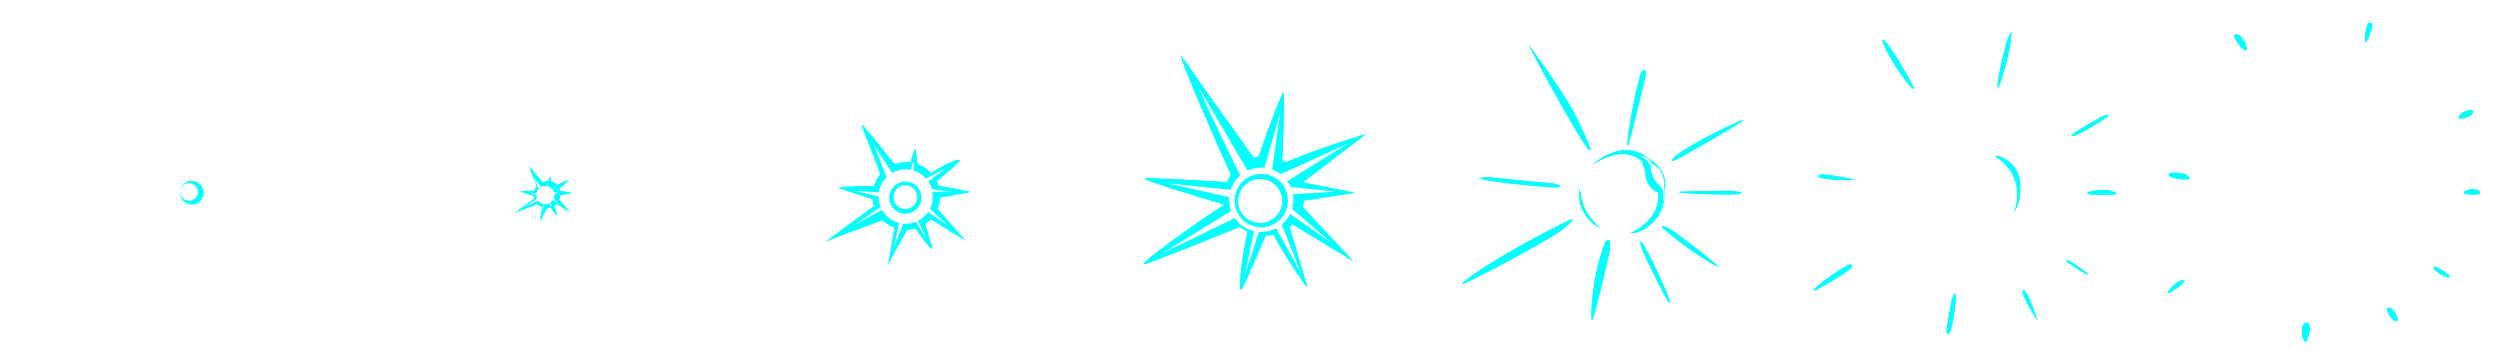 <?xml version="1.0" encoding="UTF-8" standalone="no"?>
<!-- Created with Inkscape (http://www.inkscape.org/) -->

<svg
   xmlns:dc="http://purl.org/dc/elements/1.1/"
   xmlns:cc="http://creativecommons.org/ns#"
   xmlns:rdf="http://www.w3.org/1999/02/22-rdf-syntax-ns#"
   xmlns:svg="http://www.w3.org/2000/svg"
   xmlns="http://www.w3.org/2000/svg"
   xmlns:sodipodi="http://sodipodi.sourceforge.net/DTD/sodipodi-0.dtd"
   xmlns:inkscape="http://www.inkscape.org/namespaces/inkscape"
   width="3520.566"
   height="512"
   viewBox="0 0 931.483 135.467"
   version="1.1"
   id="svg23489"
   inkscape:version="0.48.5 r10040"
   sodipodi:docname="energy_pop_2.svg">
  <defs
     id="defs23483">
    <filter
       inkscape:collect="always"
       id="filter4615"
       color-interpolation-filters="sRGB">
      <feGaussianBlur
         inkscape:collect="always"
         stdDeviation="10.809"
         id="feGaussianBlur4617" />
    </filter>
    <filter
       inkscape:collect="always"
       id="filter4619"
       color-interpolation-filters="sRGB">
      <feGaussianBlur
         inkscape:collect="always"
         stdDeviation="10.357"
         id="feGaussianBlur4621" />
    </filter>
    <filter
       inkscape:collect="always"
       id="filter4623"
       color-interpolation-filters="sRGB">
      <feGaussianBlur
         inkscape:collect="always"
         stdDeviation="35.945"
         id="feGaussianBlur4625" />
    </filter>
    <filter
       inkscape:collect="always"
       id="filter4627"
       color-interpolation-filters="sRGB">
      <feGaussianBlur
         inkscape:collect="always"
         stdDeviation="8.034"
         id="feGaussianBlur4629" />
    </filter>
    <filter
       inkscape:collect="always"
       id="filter4631"
       color-interpolation-filters="sRGB">
      <feGaussianBlur
         inkscape:collect="always"
         stdDeviation="5.023"
         id="feGaussianBlur4633" />
    </filter>
    <filter
       inkscape:collect="always"
       id="filter4635"
       color-interpolation-filters="sRGB">
      <feGaussianBlur
         inkscape:collect="always"
         stdDeviation="1.913"
         id="feGaussianBlur4637" />
    </filter>
    <filter
       inkscape:collect="always"
       id="filter4639"
       color-interpolation-filters="sRGB">
      <feGaussianBlur
         inkscape:collect="always"
         stdDeviation="3.017"
         id="feGaussianBlur4641" />
    </filter>
  </defs>
  <sodipodi:namedview
     id="base"
     pagecolor="#525252"
     bordercolor="#666666"
     borderopacity="1.0"
     inkscape:pageopacity="0"
     inkscape:pageshadow="2"
     inkscape:zoom="0.24030372"
     inkscape:cx="1214.1748"
     inkscape:cy="126.01319"
     inkscape:document-units="px"
     inkscape:current-layer="layer1"
     showgrid="false"
     inkscape:pagecheckerboard="false"
     showborder="true"
     units="px"
     inkscape:window-width="1920"
     inkscape:window-height="1017"
     inkscape:window-x="-8"
     inkscape:window-y="-8"
     inkscape:window-maximized="1"
     fit-margin-top="0"
     fit-margin-left="0"
     fit-margin-right="0"
     fit-margin-bottom="0"
     showguides="true"
     inkscape:guide-bbox="true"
     inkscape:snap-global="true"
     inkscape:snap-bbox="false">
    <inkscape:grid
       type="xygrid"
       id="grid24034"
       spacingx="2.646"
       spacingy="2.646"
       empspacing="10"
       visible="true"
       enabled="true"
       snapvisiblegridlinesonly="true"
       originx="4887.079px"
       originy="-2103.002px" />
  </sodipodi:namedview>
  <g
     inkscape:label="Layer 1"
     inkscape:groupmode="layer"
     id="layer1"
     transform="translate(1293.04,394.886)">
    <g
       id="g4561"
       transform="translate(-213.58,0)" />
    <g
       transform="matrix(1.198,0,0,1.198,325.148,40.05)"
       id="g4207" />
    <g
       transform="translate(-727.475,0)"
       id="g3988" />
    <g
       id="g4762"
       transform="translate(-81.17,0)"
       inkscape:export-filename="C:\Users\rober\Desktop\assets\ASSETS_2019\electrical_effects\energy_pop_2\animations\energy_pop_two_06.png"
       inkscape:export-xdpi="90"
       inkscape:export-ydpi="90">
      <g
         inkscape:export-ydpi="90"
         inkscape:export-xdpi="90"
         inkscape:export-filename="C:\Users\rober\Desktop\assets\ASSETS_2019\electrical_effects\energy_pop_2\6.png"
         transform="matrix(0.272,0,0,0.272,151.004,-56.935)"
         id="g4584">
        <g
           id="g4506"
           transform="translate(545.013,0)">
          <rect
             style="opacity:0;color:#000000;fill:#333333;fill-opacity:1;fill-rule:nonzero;stroke:none;stroke-width:10;marker:none;visibility:visible;display:inline;overflow:visible;enable-background:accumulate"
             id="rect4398"
             width="488.861"
             height="497.669"
             x="-3107.549"
             y="-1241.545" />
          <path
             inkscape:connector-curvature="0"
             id="path4341"
             d="m -2800.704,-1198.23 c -0.061,0.016 -0.129,0.07 -0.207,0.174 -1.652,2.202 -5.507,12.113 -5.507,12.113 -4.955,14.864 -14.31,59.456 -12.659,63.31 1.651,3.854 13.21,-37.433 15.412,-48.444 2.099,-10.494 4.198,-27.489 2.96,-27.153 z m -176.791,10.062 c -0.091,0.01 -0.132,0.025 -0.132,0.025 8.808,26.975 41.839,70.469 43.491,67.717 1.651,-2.753 -24.22,-45.697 -32.478,-57.258 -7.226,-10.116 -10.241,-10.537 -10.881,-10.484 z m 308.678,103.006 c -1.512,0.049 -4.298,0.924 -8.781,3.266 -17.066,9.359 -46.791,25.88 -39.084,25.88 7.707,0 45.69,-24.78 45.69,-24.78 3.321,-1.533 5.061,-4.458 2.175,-4.366 z m -151.706,56.017 c -1.642,0.055 -1.637,1.149 -1.637,1.149 29.974,19.075 29.972,44.373 29.972,55.273 0,10.9 -4.672,20.249 -4.672,20.249 0,0 9.734,-7.787 8.566,-37.372 -1.168,-29.585 -26.08,-37.759 -29.972,-38.927 -0.973,-0.292 -1.71,-0.39 -2.257,-0.372 z m -239.059,25.4 c -0.244,0 -0.448,0.01 -0.62,0.025 -5.505,0.551 -4.407,3.853 -4.407,3.853 14.864,4.955 44.593,4.404 48.998,3.853 4.266,-0.533 -36.419,-7.779 -43.971,-7.731 z m 386.854,21.58 c -15.971,0.035 -26.8,3.404 -22.919,5.168 4.282,1.946 25.307,1.556 36.207,0.777 10.9,-0.779 -8.177,-5.837 -8.177,-5.837 -1.752,-0.073 -3.458,-0.111 -5.11,-0.107 z m -50.899,96.366 c -1.593,-0.045 -1.802,1.058 -1.802,1.058 12.846,9.537 28.422,18.682 30.758,18.488 2.336,-0.195 -16.546,-12.647 -23.358,-17.124 -2.768,-1.819 -4.508,-2.392 -5.598,-2.423 z m -298.624,5.73 c -21.021,9.343 -55.277,38.145 -48.27,35.81 7.007,-2.336 42.04,-23.355 49.047,-29.584 7.007,-6.228 -0.777,-6.226 -0.777,-6.226 z m 238.547,34.999 c -1.408,0.095 -1.083,3.927 -1.083,3.927 7.785,21.021 20.241,37.372 20.241,37.372 0,0 -8.563,-26.474 -14.792,-36.595 -2.238,-3.637 -3.576,-4.758 -4.366,-4.705 z m -93.853,4.771 c -0.028,-0.001 -0.054,0.004 -0.083,0.008 -1.619,0.238 -4.473,9.269 -4.473,9.269 -3.893,24.135 -10.121,46.709 -4.672,45.93 5.45,-0.779 10.899,-45.156 10.12,-52.941 -0.16,-1.597 -0.48,-2.246 -0.893,-2.265 z"
             style="color:#000000;fill:#00ffff;fill-opacity:1;fill-rule:nonzero;stroke:none;stroke-width:10;marker:none;visibility:visible;display:inline;overflow:visible;enable-background:accumulate" />
          <path
             style="color:#000000;fill:#00ffff;fill-opacity:1;fill-rule:nonzero;stroke:none;stroke-width:10;marker:none;visibility:visible;display:inline;overflow:visible;filter:url(#filter4619);enable-background:accumulate"
             d="m -2800.704,-1198.23 c -0.061,0.016 -0.129,0.07 -0.207,0.174 -1.652,2.202 -5.507,12.113 -5.507,12.113 -4.955,14.864 -14.31,59.456 -12.659,63.31 1.651,3.854 13.21,-37.433 15.412,-48.444 2.099,-10.494 4.198,-27.489 2.96,-27.153 z m -176.791,10.062 c -0.091,0.01 -0.132,0.025 -0.132,0.025 8.808,26.975 41.839,70.469 43.491,67.717 1.651,-2.753 -24.22,-45.697 -32.478,-57.258 -7.226,-10.116 -10.241,-10.537 -10.881,-10.484 z m 308.678,103.006 c -1.512,0.049 -4.298,0.924 -8.781,3.266 -17.066,9.359 -46.791,25.88 -39.084,25.88 7.707,0 45.69,-24.78 45.69,-24.78 3.321,-1.533 5.061,-4.458 2.175,-4.366 z m -151.706,56.017 c -1.642,0.055 -1.637,1.149 -1.637,1.149 29.974,19.075 29.972,44.373 29.972,55.273 0,10.9 -4.672,20.249 -4.672,20.249 0,0 9.734,-7.787 8.566,-37.372 -1.168,-29.585 -26.08,-37.759 -29.972,-38.927 -0.973,-0.292 -1.71,-0.39 -2.257,-0.372 z m -239.059,25.4 c -0.244,0 -0.448,0.01 -0.62,0.025 -5.505,0.551 -4.407,3.853 -4.407,3.853 14.864,4.955 44.593,4.404 48.998,3.853 4.266,-0.533 -36.419,-7.779 -43.971,-7.731 z m 386.854,21.58 c -15.971,0.035 -26.8,3.404 -22.919,5.168 4.282,1.946 25.307,1.556 36.207,0.777 10.9,-0.779 -8.177,-5.837 -8.177,-5.837 -1.752,-0.073 -3.458,-0.111 -5.11,-0.107 z m -50.899,96.366 c -1.593,-0.045 -1.802,1.058 -1.802,1.058 12.846,9.537 28.422,18.682 30.758,18.488 2.336,-0.195 -16.546,-12.647 -23.358,-17.124 -2.768,-1.819 -4.508,-2.392 -5.598,-2.423 z m -298.624,5.73 c -21.021,9.343 -55.277,38.145 -48.27,35.81 7.007,-2.336 42.04,-23.355 49.047,-29.584 7.007,-6.228 -0.777,-6.226 -0.777,-6.226 z m 238.547,34.999 c -1.408,0.095 -1.083,3.927 -1.083,3.927 7.785,21.021 20.241,37.372 20.241,37.372 0,0 -8.563,-26.474 -14.792,-36.595 -2.238,-3.637 -3.576,-4.758 -4.366,-4.705 z m -93.853,4.771 c -0.028,-0.001 -0.054,0.004 -0.083,0.008 -1.619,0.238 -4.473,9.269 -4.473,9.269 -3.893,24.135 -10.121,46.709 -4.672,45.93 5.45,-0.779 10.899,-45.156 10.12,-52.941 -0.16,-1.597 -0.48,-2.246 -0.893,-2.265 z"
             id="path4609"
             inkscape:connector-curvature="0" />
        </g>
      </g>
    </g>
    <g
       id="g4769"
       transform="translate(-97.404,0)"
       inkscape:export-filename="C:\Users\rober\Desktop\assets\ASSETS_2019\electrical_effects\energy_pop_2\animations\energy_pop_two_07.png"
       inkscape:export-xdpi="90"
       inkscape:export-ydpi="90">
      <g
         inkscape:export-ydpi="90"
         inkscape:export-xdpi="90"
         inkscape:export-filename="C:\Users\rober\Desktop\assets\ASSETS_2019\electrical_effects\energy_pop_2\7.png"
         transform="matrix(0.272,0,0,0.272,142.662,-56.935)"
         id="g4589">
        <g
           id="g4502"
           transform="translate(1124.159,0)">
          <rect
             y="-1241.545"
             x="-3107.549"
             height="497.669"
             width="488.861"
             id="rect4396"
             style="opacity:0;color:#000000;fill:#333333;fill-opacity:1;fill-rule:nonzero;stroke:none;stroke-width:10;marker:none;visibility:visible;display:inline;overflow:visible;enable-background:accumulate" />
          <path
             sodipodi:nodetypes="ccccscsssccsscssscsssscssscssccsscsscssscsss"
             inkscape:connector-curvature="0"
             id="path4364"
             d="m -2800.609,-1209.933 c -3.893,7.785 -5.59,25.835 -2.865,25.056 2.725,-0.779 8.225,-18.436 8.954,-22.572 0.418,-3.8 -4.273,-5.027 -6.09,-2.484 z m -180.21,14.216 c -2.847,-0.055 -3.283,3.448 -3.283,3.448 5.839,11.678 15.575,22.191 17.132,17.909 1.557,-4.282 -3.892,-15.578 -10.12,-19.86 -1.557,-1.071 -2.78,-1.478 -3.729,-1.496 z m 320.559,103.708 c -2.232,0.087 -4.671,1.306 -4.671,1.306 -11.01,2.202 -13.21,11.564 -8.806,11.013 4.404,-0.55 17.616,-3.854 17.066,-9.36 -0.241,-2.409 -1.853,-3.028 -3.588,-2.96 z m -406.45,85.99 c -5.009,0.083 -7.915,1.32 -6.16,3.952 3.303,4.955 21.471,6.054 26.425,4.953 4.955,-1.101 -3.853,-6.606 -3.853,-6.606 -5.935,-1.548 -11.993,-2.372 -16.412,-2.299 z m 409.327,22.82 c -10.838,0.007 -14.084,5.976 -9.748,6.457 4.955,0.551 10.459,1.647 17.066,0.546 6.606,-1.101 1.49,-6.412 -2.208,-6.606 -1.858,-0.275 -3.561,-0.398 -5.11,-0.397 z m -52.346,105.924 c -0.573,0.015 -0.893,0.246 -0.893,0.728 0,3.854 2.745,4.953 2.745,4.953 11.561,8.808 19.27,11.56 18.719,7.706 -0.482,-3.372 -16.56,-13.492 -20.571,-13.386 z m -344.827,18.033 c -1.63,0.059 -4.002,1.96 -4.002,1.96 -11.561,5.505 -19.817,18.719 -14.312,15.966 5.505,-2.753 19.819,-11.562 19.819,-15.966 0,-1.514 -0.651,-1.991 -1.505,-1.96 z m 282.906,38.207 c -0.215,0.005 -0.43,0.031 -0.637,0.083 -4.404,1.101 -1.645,5.507 -1.645,5.507 6.606,14.313 14.859,15.415 13.758,9.36 -1.049,-5.772 -7.098,-15.046 -11.476,-14.949 z m -113.349,20.505 c -2.551,0.124 -4.548,3.249 -4.548,3.249 -4.955,15.415 3.304,28.084 5.507,20.927 2.202,-7.157 6.053,-18.168 2.199,-22.572 -1.084,-1.239 -2.16,-1.653 -3.159,-1.604 z"
             style="color:#000000;fill:#00ffff;fill-opacity:1;fill-rule:nonzero;stroke:none;stroke-width:10;marker:none;visibility:visible;display:inline;overflow:visible;enable-background:accumulate" />
          <path
             style="color:#000000;fill:#00ffff;fill-opacity:1;fill-rule:nonzero;stroke:none;stroke-width:10;marker:none;visibility:visible;display:inline;overflow:visible;filter:url(#filter4615);enable-background:accumulate"
             d="m -2800.609,-1209.933 c -3.893,7.785 -5.59,25.835 -2.865,25.056 2.725,-0.779 8.225,-18.436 8.954,-22.572 0.418,-3.8 -4.273,-5.027 -6.09,-2.484 z m -180.21,14.216 c -2.847,-0.055 -3.283,3.448 -3.283,3.448 5.839,11.678 15.575,22.191 17.132,17.909 1.557,-4.282 -3.892,-15.578 -10.12,-19.86 -1.557,-1.071 -2.78,-1.478 -3.729,-1.496 z m 320.559,103.708 c -2.232,0.087 -4.671,1.306 -4.671,1.306 -11.01,2.202 -13.21,11.564 -8.806,11.013 4.404,-0.55 17.616,-3.854 17.066,-9.36 -0.241,-2.409 -1.853,-3.028 -3.588,-2.96 z m -406.45,85.99 c -5.009,0.083 -7.915,1.32 -6.16,3.952 3.303,4.955 21.471,6.054 26.425,4.953 4.955,-1.101 -3.853,-6.606 -3.853,-6.606 -5.935,-1.548 -11.993,-2.372 -16.412,-2.299 z m 409.327,22.82 c -10.838,0.007 -14.084,5.976 -9.748,6.457 4.955,0.551 10.459,1.647 17.066,0.546 6.606,-1.101 1.49,-6.412 -2.208,-6.606 -1.858,-0.275 -3.561,-0.398 -5.11,-0.397 z m -52.346,105.924 c -0.573,0.015 -0.893,0.246 -0.893,0.728 0,3.854 2.745,4.953 2.745,4.953 11.561,8.808 19.27,11.56 18.719,7.706 -0.482,-3.372 -16.56,-13.492 -20.571,-13.386 z m -344.827,18.033 c -1.63,0.059 -4.002,1.96 -4.002,1.96 -11.561,5.505 -19.817,18.719 -14.312,15.966 5.505,-2.753 19.819,-11.562 19.819,-15.966 0,-1.514 -0.651,-1.991 -1.505,-1.96 z m 282.906,38.207 c -0.215,0.005 -0.43,0.031 -0.637,0.083 -4.404,1.101 -1.645,5.507 -1.645,5.507 6.606,14.313 14.859,15.415 13.758,9.36 -1.049,-5.772 -7.098,-15.046 -11.476,-14.949 z m -113.349,20.505 c -2.551,0.124 -4.548,3.249 -4.548,3.249 -4.955,15.415 3.304,28.084 5.507,20.927 2.202,-7.157 6.053,-18.168 2.199,-22.572 -1.084,-1.239 -2.16,-1.653 -3.159,-1.604 z"
             id="path4611"
             inkscape:connector-curvature="0"
             sodipodi:nodetypes="ccccscsssccsscssscsssscssscssccsscsscssscsss" />
        </g>
      </g>
    </g>
    <g
       id="g4718"
       inkscape:export-filename="C:\Users\rober\Desktop\assets\ASSETS_2019\electrical_effects\energy_pop_2\animations\energy_pop_two_01.png"
       inkscape:export-xdpi="90"
       inkscape:export-ydpi="90">
      <g
         id="g4645">
        <g
           id="g4557"
           transform="matrix(0.272,0,0,0.272,142.662,-56.935)"
           inkscape:export-filename="C:\Users\rober\Desktop\assets\ASSETS_2019\electrical_effects\energy_pop_2\1.png"
           inkscape:export-xdpi="90"
           inkscape:export-ydpi="90">
          <g
             transform="translate(-2166.841,0)"
             id="g4523">
            <rect
               y="-1241.545"
               x="-3107.549"
               height="497.669"
               width="488.861"
               id="rect4406"
               style="opacity:0;color:#000000;fill:#333333;fill-opacity:1;fill-rule:nonzero;stroke:none;stroke-width:10;marker:none;visibility:visible;display:inline;overflow:visible;enable-background:accumulate" />
            <path
               sodipodi:type="arc"
               style="color:#000000;fill:#00ffff;fill-opacity:1;fill-rule:nonzero;stroke:none;stroke-width:10;marker:none;visibility:visible;display:inline;overflow:visible;enable-background:accumulate"
               id="path4258"
               sodipodi:cx="-1175.5956"
               sodipodi:cy="-1457.8016"
               sodipodi:rx="60.340305"
               sodipodi:ry="60.340305"
               d="m -1115.255,-1457.802 c 0,33.325 -27.015,60.34 -60.34,60.34 -33.325,0 -60.34,-27.015 -60.34,-60.34 0,-33.325 27.015,-60.34 60.34,-60.34 33.325,0 60.34,27.015 60.34,60.34 z"
               transform="matrix(0.265,0,0,0.265,-2537.212,-592.136)" />
            <path
               transform="matrix(0.265,0,0,0.265,-2537.212,-592.136)"
               d="m -1115.255,-1457.802 c 0,33.325 -27.015,60.34 -60.34,60.34 -33.325,0 -60.34,-27.015 -60.34,-60.34 0,-33.325 27.015,-60.34 60.34,-60.34 33.325,0 60.34,27.015 60.34,60.34 z"
               sodipodi:ry="60.340305"
               sodipodi:rx="60.340305"
               sodipodi:cy="-1457.8016"
               sodipodi:cx="-1175.5956"
               id="path4601"
               style="color:#000000;fill:#00ffff;fill-opacity:1;fill-rule:nonzero;stroke:none;stroke-width:10;marker:none;visibility:visible;display:inline;overflow:visible;filter:url(#filter4639);enable-background:accumulate"
               sodipodi:type="arc" />
          </g>
        </g>
        <path
           sodipodi:type="arc"
           style="color:#000000;fill:#ffffff;fill-opacity:1;fill-rule:nonzero;stroke:none;stroke-width:10;marker:none;visibility:visible;display:inline;overflow:visible;enable-background:accumulate"
           id="path4643"
           sodipodi:cx="354.02609"
           sodipodi:cy="793.32031"
           sodipodi:rx="9.0115728"
           sodipodi:ry="9.0115728"
           d="m 363.038,793.32 c 0,4.977 -4.035,9.012 -9.012,9.012 -4.977,0 -9.012,-4.035 -9.012,-9.012 0,-4.977 4.035,-9.012 9.012,-9.012 4.977,0 9.012,4.035 9.012,9.012 z"
           transform="matrix(0.367,0,0,0.367,-1352.522,-614.502)" />
      </g>
    </g>
    <g
       id="g4727"
       transform="translate(-16.234,0)"
       inkscape:export-filename="C:\Users\rober\Desktop\assets\ASSETS_2019\electrical_effects\energy_pop_2\animations\energy_pop_two_02.png"
       inkscape:export-xdpi="90"
       inkscape:export-ydpi="90">
      <g
         inkscape:export-ydpi="90"
         inkscape:export-xdpi="90"
         inkscape:export-filename="C:\Users\rober\Desktop\assets\ASSETS_2019\electrical_effects\energy_pop_2\2.png"
         transform="matrix(0.272,0,0,0.272,152.902,-56.935)"
         id="g4562">
        <g
           id="g4551">
          <g
             id="g4527"
             transform="translate(-1655.96,0)">
            <rect
               style="opacity:0;color:#000000;fill:#333333;fill-opacity:1;fill-rule:nonzero;stroke:none;stroke-width:10;marker:none;visibility:visible;display:inline;overflow:visible;enable-background:accumulate"
               id="rect4529"
               width="488.861"
               height="497.669"
               x="-3107.549"
               y="-1241.545" />
            <path
               transform="matrix(0.265,0,0,0.265,-2537.212,-592.136)"
               d="m -1115.255,-1457.802 c 0,33.325 -27.015,60.34 -60.34,60.34 -33.325,0 -60.34,-27.015 -60.34,-60.34 0,-33.325 27.015,-60.34 60.34,-60.34 33.325,0 60.34,27.015 60.34,60.34 z"
               sodipodi:ry="60.340305"
               sodipodi:rx="60.340305"
               sodipodi:cy="-1457.8016"
               sodipodi:cx="-1175.5956"
               id="path4531"
               style="color:#000000;fill:#00ffff;fill-opacity:1;fill-rule:nonzero;stroke:none;stroke-width:10;marker:none;visibility:visible;display:inline;overflow:visible;enable-background:accumulate"
               sodipodi:type="arc" />
          </g>
          <path
             style="color:#000000;fill:#00ffff;fill-opacity:1;fill-rule:nonzero;stroke:none;stroke-width:10;marker:none;visibility:visible;display:inline;overflow:visible;enable-background:accumulate"
             d="m -4530.792,-1014.07 c -0.889,-0.042 5.077,13.525 9.799,26.637 -1.558,1.855 -2.752,4.026 -3.469,6.404 -9.462,0.028 -19.634,0.219 -18.455,0.926 1.171,0.703 9.967,3.563 17.768,6.035 0.12,1.27 0.37,2.503 0.739,3.683 -12.389,9.044 -28.07,20.67 -25.84,19.183 1.895,-1.263 20.582,-8.044 30.505,-11.603 1.789,1.741 3.935,3.114 6.32,4.001 -1.848,10.36 -3.751,21.686 -3.178,19.679 0.588,-2.057 6.324,-12.216 9.958,-18.552 1.565,-0.04 3.08,-0.281 4.522,-0.693 4.778,6.892 9.754,13.321 8.814,10.188 -0.72,-2.4 -2.331,-7.979 -3.657,-12.598 1.11,-0.752 2.132,-1.622 3.048,-2.595 11.238,7.125 18.296,11.309 18.296,11.309 0,0 -8.485,-9.802 -14.736,-16.822 0.771,-1.87 1.239,-3.896 1.341,-6.019 l 16.414,-3.038 c 0,0 -7.604,-1.827 -17.191,-3.178 -0.278,-0.905 -0.626,-1.779 -1.036,-2.617 5.233,-4.343 11.24,-9.416 12.186,-10.599 1.404,-1.755 -3.189,-1.221 -15.176,6.242 -2.013,-2.173 -4.552,-3.855 -7.415,-4.836 -0.245,-2.824 -0.512,-5.696 -0.7,-7.013 -0.382,-2.676 -1.446,1.091 -2.883,6.184 -0.751,-0.095 -1.516,-0.143 -2.293,-0.143 -2.185,0 -4.283,0.386 -6.223,1.095 -5.611,-7.084 -15.214,-18.773 -17.071,-20.939 -0.182,-0.212 -0.309,-0.317 -0.386,-0.321 z"
             id="path4260-4"
             inkscape:connector-curvature="0" />
          <path
             inkscape:connector-curvature="0"
             id="path4613"
             d="m -4530.792,-1014.07 c -0.889,-0.042 5.077,13.525 9.799,26.637 -1.558,1.855 -2.752,4.026 -3.469,6.404 -9.462,0.028 -19.634,0.219 -18.455,0.926 1.171,0.703 9.967,3.563 17.768,6.035 0.12,1.27 0.37,2.503 0.739,3.683 -12.389,9.044 -28.07,20.67 -25.84,19.183 1.895,-1.263 20.582,-8.044 30.505,-11.603 1.789,1.741 3.935,3.114 6.32,4.001 -1.848,10.36 -3.751,21.686 -3.178,19.679 0.588,-2.057 6.324,-12.216 9.958,-18.552 1.565,-0.04 3.08,-0.281 4.522,-0.693 4.778,6.892 9.754,13.321 8.814,10.188 -0.72,-2.4 -2.331,-7.979 -3.657,-12.598 1.11,-0.752 2.132,-1.622 3.048,-2.595 11.238,7.125 18.296,11.309 18.296,11.309 0,0 -8.485,-9.802 -14.736,-16.822 0.771,-1.87 1.239,-3.896 1.341,-6.019 l 16.414,-3.038 c 0,0 -7.604,-1.827 -17.191,-3.178 -0.278,-0.905 -0.626,-1.779 -1.036,-2.617 5.233,-4.343 11.24,-9.416 12.186,-10.599 1.404,-1.755 -3.189,-1.221 -15.176,6.242 -2.013,-2.173 -4.552,-3.855 -7.415,-4.836 -0.245,-2.824 -0.512,-5.696 -0.7,-7.013 -0.382,-2.676 -1.446,1.091 -2.883,6.184 -0.751,-0.095 -1.516,-0.143 -2.293,-0.143 -2.185,0 -4.283,0.386 -6.223,1.095 -5.611,-7.084 -15.214,-18.773 -17.071,-20.939 -0.182,-0.212 -0.309,-0.317 -0.386,-0.321 z"
             style="color:#000000;fill:#00ffff;fill-opacity:1;fill-rule:nonzero;stroke:none;stroke-width:10;marker:none;visibility:visible;display:inline;overflow:visible;filter:url(#filter4635);enable-background:accumulate" />
        </g>
      </g>
      <path
         id="path4653"
         transform="matrix(0.265,0,0,0.265,-1316.444,-532.966)"
         d="m 900.75,771.469 c -0.421,-0.069 3.241,7.99 6.406,14.969 -1.75,1.799 -2.959,4.139 -3.406,6.719 L 894.969,793 c 0,0 5.581,1.486 8.562,2.281 -10e-5,0.021 0,0.042 0,0.062 0,1.82 0.375,3.559 1.062,5.125 l -16.656,11.25 c 0,0 13.098,-5.99 18.156,-8.75 1.754,2.34 4.285,4.048 7.219,4.75 l -0.656,8.688 L 915.125,808 c 0.388,0.036 0.759,0.094 1.156,0.094 1.843,0 3.606,-0.39 5.188,-1.094 l 3.656,5.5 -1.562,-6.719 c 1.439,-1.004 2.673,-2.283 3.594,-3.781 L 935,807.312 928.094,800.125 c 0.598,-1.476 0.938,-3.09 0.938,-4.781 0,-0.692 -0.05,-1.369 -0.156,-2.031 l 6.906,-1.094 -7.469,-1.062 c -0.442,-1.273 -1.077,-2.447 -1.875,-3.5 l 5.969,-4.031 -6.562,3.281 c -1.553,-1.76 -3.569,-3.089 -5.875,-3.781 0.031,-1.624 0.082,-3.359 0.219,-3.906 0.19,-0.761 -0.724,1.391 -1.438,3.625 -0.801,-0.158 -1.621,-0.25 -2.469,-0.25 -2.114,0 -4.089,0.527 -5.844,1.438 -2.846,-4.023 -8.305,-10.782 -9.5,-12.375 -0.098,-0.13 -0.152,-0.182 -0.188,-0.188 z"
         style="color:#000000;fill:#ffffff;fill-opacity:1;fill-rule:nonzero;stroke:none;stroke-width:10;marker:none;visibility:visible;display:inline;overflow:visible;enable-background:accumulate"
         inkscape:connector-curvature="0" />
    </g>
    <g
       id="g4737"
       transform="translate(-32.468,0)"
       inkscape:export-filename="C:\Users\rober\Desktop\assets\ASSETS_2019\electrical_effects\energy_pop_2\animations\energy_pop_two_03.png"
       inkscape:export-xdpi="90"
       inkscape:export-ydpi="90">
      <g
         inkscape:export-ydpi="90"
         inkscape:export-xdpi="90"
         inkscape:export-filename="C:\Users\rober\Desktop\assets\ASSETS_2019\electrical_effects\energy_pop_2\3.png"
         transform="matrix(0.272,0,0,0.272,161.943,-56.935)"
         id="g4569">
        <g
           id="g4519"
           transform="translate(-1140.675,0)">
          <rect
             y="-1241.545"
             x="-3107.549"
             height="497.669"
             width="488.861"
             id="rect4404"
             style="opacity:0;color:#000000;fill:#333333;fill-opacity:1;fill-rule:nonzero;stroke:none;stroke-width:10;marker:none;visibility:visible;display:inline;overflow:visible;enable-background:accumulate" />
          <path
             id="path4260"
             transform="matrix(0.972,0,0,0.972,-4290.53,-1748.815)"
             d="m 1422.094,696.625 c -1.75,0.981 13.637,36.044 25.844,69.938 -4.091,4.872 -7.242,10.567 -9.125,16.812 -24.848,0.074 -51.566,0.579 -48.469,2.438 3.075,1.845 26.171,9.353 46.656,15.844 0.315,3.335 1.002,6.558 1.969,9.656 -32.534,23.75 -73.73,54.278 -67.875,50.375 4.975,-3.317 54.069,-21.122 80.125,-30.469 4.698,4.572 10.331,8.204 16.594,10.531 -4.853,27.203 -9.85,56.926 -8.344,51.656 1.543,-5.401 16.584,-32.083 26.125,-48.719 4.109,-0.104 8.089,-0.73 11.875,-1.812 12.547,18.098 25.625,34.978 23.156,26.75 -1.89,-6.301 -6.111,-20.935 -9.594,-33.062 2.915,-1.974 5.595,-4.258 8,-6.812 29.511,18.709 48.031,29.688 48.031,29.688 0,0 -22.274,-25.753 -38.688,-44.188 2.025,-4.91 3.264,-10.238 3.531,-15.812 L 1575,791.469 c 0,0 -19.982,-4.796 -45.156,-8.344 -0.731,-2.378 -1.641,-4.672 -2.719,-6.875 13.741,-11.406 29.514,-24.705 32,-27.812 3.687,-4.609 -8.367,-3.224 -39.844,16.375 -5.286,-5.706 -11.951,-10.11 -19.469,-12.688 -0.643,-7.416 -1.35,-14.98 -1.844,-18.438 -1.004,-7.027 -3.789,2.875 -7.563,16.25 -1.974,-0.249 -3.99,-0.375 -6.031,-0.375 -5.738,0 -11.25,1.013 -16.344,2.875 -14.735,-18.602 -39.936,-49.28 -44.812,-54.969 -0.478,-0.557 -0.831,-0.834 -1.031,-0.844 -0.036,-0.002 -0.066,-0.016 -0.094,0 z m 60.969,85.094 c 9.345,0 16.906,7.593 16.906,16.938 0,9.344 -7.562,16.906 -16.906,16.906 -9.345,0 -16.938,-7.562 -16.938,-16.906 0,-9.344 7.593,-16.938 16.938,-16.938 z"
             style="color:#000000;fill:#00ffff;fill-opacity:1;fill-rule:nonzero;stroke:none;stroke-width:10;marker:none;visibility:visible;display:inline;overflow:visible;enable-background:accumulate"
             inkscape:connector-curvature="0" />
          <path
             style="color:#000000;fill:#00ffff;fill-opacity:1;fill-rule:nonzero;stroke:none;stroke-width:10;marker:none;visibility:visible;display:inline;overflow:visible;filter:url(#filter4631);enable-background:accumulate"
             d="m 1422.094,696.625 c -1.75,0.981 13.637,36.044 25.844,69.938 -4.091,4.872 -7.242,10.567 -9.125,16.812 -24.848,0.074 -51.566,0.579 -48.469,2.438 3.075,1.845 26.171,9.353 46.656,15.844 0.315,3.335 1.002,6.558 1.969,9.656 -32.534,23.75 -73.73,54.278 -67.875,50.375 4.975,-3.317 54.069,-21.122 80.125,-30.469 4.698,4.572 10.331,8.204 16.594,10.531 -4.853,27.203 -9.85,56.926 -8.344,51.656 1.543,-5.401 16.584,-32.083 26.125,-48.719 4.109,-0.104 8.089,-0.73 11.875,-1.812 12.547,18.098 25.625,34.978 23.156,26.75 -1.89,-6.301 -6.111,-20.935 -9.594,-33.062 2.915,-1.974 5.595,-4.258 8,-6.812 29.511,18.709 48.031,29.688 48.031,29.688 0,0 -22.274,-25.753 -38.688,-44.188 2.025,-4.91 3.264,-10.238 3.531,-15.812 L 1575,791.469 c 0,0 -19.982,-4.796 -45.156,-8.344 -0.731,-2.378 -1.641,-4.672 -2.719,-6.875 13.741,-11.406 29.514,-24.705 32,-27.812 3.687,-4.609 -8.367,-3.224 -39.844,16.375 -5.286,-5.706 -11.951,-10.11 -19.469,-12.688 -0.643,-7.416 -1.35,-14.98 -1.844,-18.438 -1.004,-7.027 -3.789,2.875 -7.563,16.25 -1.974,-0.249 -3.99,-0.375 -6.031,-0.375 -5.738,0 -11.25,1.013 -16.344,2.875 -14.735,-18.602 -39.936,-49.28 -44.812,-54.969 -0.478,-0.557 -0.831,-0.834 -1.031,-0.844 -0.036,-0.002 -0.066,-0.016 -0.094,0 z m 60.969,85.094 c 9.345,0 16.906,7.593 16.906,16.938 0,9.344 -7.562,16.906 -16.906,16.906 -9.345,0 -16.938,-7.562 -16.938,-16.906 0,-9.344 7.593,-16.938 16.938,-16.938 z"
             transform="matrix(0.972,0,0,0.972,-4290.53,-1748.815)"
             id="path4603"
             inkscape:connector-curvature="0" />
        </g>
      </g>
      <path
         id="path4660"
         transform="matrix(0.265,0,0,0.265,-1316.444,-532.966)"
         d="m 1439.156,723.5 c 0.273,1.147 12.837,33.107 18.25,46.75 -5.7,5.648 -9.62,13.095 -10.875,21.406 l -33.75,-2.312 c 0,0 22.617,5.729 33.313,7.688 0,0.125 0,0.249 0,0.375 0,5.244 1.06,10.23 2.969,14.781 l -38.344,26.062 40.312,-22.094 c 5.088,9.028 13.698,15.773 24,18.344 -2.635,10.653 -7.094,32.875 -7.094,32.875 l 13.031,-31.875 c 1.103,0.096 2.215,0.156 3.344,0.156 5.074,0 9.912,-0.985 14.344,-2.781 5.481,8.945 14,22.531 14,22.531 l -10.75,-24.062 c 5.541,-2.88 10.303,-7.059 13.844,-12.156 l 29.688,20.094 c 0,0 -20.652,-17.872 -26.906,-24.812 2.567,-5.137 4.031,-10.932 4.031,-17.062 0,-2.358 -0.216,-4.667 -0.625,-6.906 l 25.594,0.406 c 0,0 -17.341,-2.518 -26.469,-4.125 C 1519.94,782.894 1518.217,779.27 1516,776 l 25.281,-18.375 c 0,0 -17.212,8.437 -28.281,14.531 -4.728,-5.357 -10.924,-9.386 -17.969,-11.438 0.461,-5.239 1,-11.627 1,-12.969 0,-1.598 -2.762,4.479 -4.75,12.094 -2.26,-0.416 -4.588,-0.656 -6.969,-0.656 -6.936,0 -13.425,1.867 -19.031,5.094 -5.415,-8.277 -24.119,-36.308 -25.969,-40.469 -0.13,-0.293 -0.176,-0.397 -0.156,-0.312 z m 44.656,52.844 c 12.497,0 22.625,10.128 22.625,22.625 0,12.497 -10.128,22.625 -22.625,22.625 -12.497,0 -22.656,-10.128 -22.656,-22.625 0,-12.497 10.159,-22.625 22.656,-22.625 z"
         style="color:#000000;fill:#ffffff;fill-opacity:1;fill-rule:nonzero;stroke:none;stroke-width:10;marker:none;visibility:visible;display:inline;overflow:visible;enable-background:accumulate"
         inkscape:connector-curvature="0" />
    </g>
    <g
       id="g4745"
       transform="translate(-48.702,0)"
       inkscape:export-filename="C:\Users\rober\Desktop\assets\ASSETS_2019\electrical_effects\energy_pop_2\animations\energy_pop_two_04.png"
       inkscape:export-xdpi="90"
       inkscape:export-ydpi="90">
      <g
         inkscape:export-ydpi="90"
         inkscape:export-xdpi="90"
         inkscape:export-filename="C:\Users\rober\Desktop\assets\ASSETS_2019\electrical_effects\energy_pop_2\4.png"
         transform="matrix(0.272,0,0,0.272,163.192,-56.935)"
         id="g4574">
        <g
           id="g4515"
           transform="translate(-596.762,0)">
          <rect
             style="opacity:0;color:#000000;fill:#333333;fill-opacity:1;fill-rule:nonzero;stroke:none;stroke-width:10;marker:none;visibility:visible;display:inline;overflow:visible;enable-background:accumulate"
             id="rect4402"
             width="488.861"
             height="497.669"
             x="-3107.549"
             y="-1241.545" />
          <path
             id="path4306"
             transform="matrix(0.972,0,0,0.972,-4839.03,-1748.815)"
             d="m 1933.156,600.031 c -2.779,0.447 38.46,97.586 70.156,167 -2.071,3.28 -3.826,6.775 -5.188,10.469 -38.904,-2.234 -109.422,-6.1 -115.969,-5.281 -7.834,0.979 60.461,21.418 112.063,37.188 -48.284,30.495 -122.97,85.956 -113.188,84 9.113,-1.823 99.303,-38.409 134.625,-52.812 3.407,2.738 7.162,5.08 11.156,6.969 -8.456,34.489 -14.532,92.729 -7.594,79.844 6.036,-11.209 24.474,-54.426 32.969,-74.5 3.787,-0.096 7.467,-0.561 11.031,-1.375 21.608,39.395 49.694,79.426 47.75,73.594 -1.963,-5.889 -20.063,-67.456 -25.094,-84.594 1.367,-1.101 2.681,-2.277 3.938,-3.5 L 2175.531,888.875 2104.5,812.719 c 0.859,-2.921 1.501,-5.933 1.875,-9.031 l 71.438,-11.094 c 0,0 -48.442,-9.927 -73.188,-14.594 l 89.031,-68.094 c 0,0 -55.452,15.71 -112.937,39.625 -1.671,-1.062 -3.403,-2.023 -5.188,-2.906 2.01,-32.305 2.594,-89.114 2.594,-95.625 0,-7.551 -22.807,52.526 -35.656,90.469 -2.466,0.363 -4.868,0.889 -7.219,1.562 -27.765,-38.46 -92.772,-129.99 -101,-141.875 -0.557,-0.805 -0.915,-1.154 -1.094,-1.125 z m 111.375,172.875 c 17.257,0 31.25,13.993 31.25,31.25 0,17.257 -13.993,31.25 -31.25,31.25 -17.257,0 -31.25,-13.993 -31.25,-31.25 0,-17.257 13.993,-31.25 31.25,-31.25 z"
             style="color:#000000;fill:#00ffff;fill-opacity:1;fill-rule:nonzero;stroke:none;stroke-width:10;marker:none;visibility:visible;display:inline;overflow:visible;enable-background:accumulate"
             inkscape:connector-curvature="0" />
          <path
             style="color:#000000;fill:#00ffff;fill-opacity:1;fill-rule:nonzero;stroke:none;stroke-width:10;marker:none;visibility:visible;display:inline;overflow:visible;filter:url(#filter4627);enable-background:accumulate"
             d="m 1933.156,600.031 c -2.779,0.447 38.46,97.586 70.156,167 -2.071,3.28 -3.826,6.775 -5.188,10.469 -38.904,-2.234 -109.422,-6.1 -115.969,-5.281 -7.834,0.979 60.461,21.418 112.063,37.188 -48.284,30.495 -122.97,85.956 -113.188,84 9.113,-1.823 99.303,-38.409 134.625,-52.812 3.407,2.738 7.162,5.08 11.156,6.969 -8.456,34.489 -14.532,92.729 -7.594,79.844 6.036,-11.209 24.474,-54.426 32.969,-74.5 3.787,-0.096 7.467,-0.561 11.031,-1.375 21.608,39.395 49.694,79.426 47.75,73.594 -1.963,-5.889 -20.063,-67.456 -25.094,-84.594 1.367,-1.101 2.681,-2.277 3.938,-3.5 L 2175.531,888.875 2104.5,812.719 c 0.859,-2.921 1.501,-5.933 1.875,-9.031 l 71.438,-11.094 c 0,0 -48.442,-9.927 -73.188,-14.594 l 89.031,-68.094 c 0,0 -55.452,15.71 -112.937,39.625 -1.671,-1.062 -3.403,-2.023 -5.188,-2.906 2.01,-32.305 2.594,-89.114 2.594,-95.625 0,-7.551 -22.807,52.526 -35.656,90.469 -2.466,0.363 -4.868,0.889 -7.219,1.562 -27.765,-38.46 -92.772,-129.99 -101,-141.875 -0.557,-0.805 -0.915,-1.154 -1.094,-1.125 z m 111.375,172.875 c 17.257,0 31.25,13.993 31.25,31.25 0,17.257 -13.993,31.25 -31.25,31.25 -17.257,0 -31.25,-13.993 -31.25,-31.25 0,-17.257 13.993,-31.25 31.25,-31.25 z"
             transform="matrix(0.972,0,0,0.972,-4839.03,-1748.815)"
             id="path4605"
             inkscape:connector-curvature="0" />
        </g>
      </g>
      <path
         id="path4684"
         transform="matrix(0.265,0,0,0.265,-1316.444,-532.966)"
         d="m 1959,646.375 c -0.694,3.47 50.739,109.103 56.75,121.438 -6.119,5.324 -10.779,12.265 -13.344,20.156 l -89,-9.188 86.938,19.406 c -0.103,1.246 -0.156,2.509 -0.156,3.781 0,5.56 1.008,10.86 2.844,15.781 l -97,59.625 102.188,-49.688 c 6.338,9.146 15.958,15.831 27.156,18.375 -3.22,13.38 -13.094,62.188 -13.094,62.188 l 19.906,-61.156 c 1.077,0.077 2.153,0.125 3.25,0.125 17.736,0 33.082,-10.231 40.5,-25.094 8.491,5.463 58.438,40.531 58.438,40.531 l -55.562,-47.844 c 1.208,-4.079 1.875,-8.373 1.875,-12.844 0,-2.694 -0.236,-5.342 -0.688,-7.906 l 60.281,-3.5 L 2086.969,784 c -1.275,-2.944 -2.845,-5.732 -4.688,-8.312 L 2167.188,722.875 2072.906,766 c -3.677,-2.815 -7.777,-5.067 -12.219,-6.656 l 11.594,-80.594 -22.344,78.188 c -1.481,-0.146 -2.981,-0.219 -4.5,-0.219 -6.868,0 -13.387,1.511 -19.219,4.25 L 1959,646.375 z m 86.438,119.188 c 20.72,0 37.531,16.811 37.531,37.531 0,20.72 -16.811,37.5 -37.531,37.5 -20.72,0 -37.5,-16.78 -37.5,-37.5 0,-20.72 16.78,-37.531 37.5,-37.531 z"
         style="color:#000000;fill:#ffffff;fill-opacity:1;fill-rule:nonzero;stroke:none;stroke-width:10;marker:none;visibility:visible;display:inline;overflow:visible;enable-background:accumulate"
         inkscape:connector-curvature="0" />
      <path
         transform="matrix(0.265,0,0,0.265,-1316.444,-532.966)"
         inkscape:connector-curvature="0"
         id="path4694"
         d="m 2065.673,840.585 36.046,65.472 -28.69,-72.828 z"
         style="color:#000000;fill:#ffffff;fill-opacity:1;fill-rule:nonzero;stroke:none;stroke-width:10;marker:none;visibility:visible;display:inline;overflow:visible;enable-background:accumulate" />
    </g>
    <g
       id="g4754"
       transform="translate(-64.936,0)"
       inkscape:export-filename="C:\Users\rober\Desktop\assets\ASSETS_2019\electrical_effects\energy_pop_2\animations\energy_pop_two_05.png"
       inkscape:export-xdpi="90"
       inkscape:export-ydpi="90">
      <g
         inkscape:export-ydpi="90"
         inkscape:export-xdpi="90"
         inkscape:export-filename="C:\Users\rober\Desktop\assets\ASSETS_2019\electrical_effects\energy_pop_2\5.png"
         transform="matrix(0.272,0,0,0.272,168.637,-56.935)"
         id="g4579">
        <g
           id="g4510"
           transform="translate(-68.264,0)">
          <rect
             y="-1241.545"
             x="-3107.549"
             height="497.669"
             width="488.861"
             id="rect4400"
             style="opacity:0;color:#000000;fill:#333333;fill-opacity:1;fill-rule:nonzero;stroke:none;stroke-width:10;marker:none;visibility:visible;display:inline;overflow:visible;enable-background:accumulate" />
          <path
             style="color:#000000;fill:#00ffff;fill-opacity:1;fill-rule:nonzero;stroke:none;stroke-width:10;marker:none;visibility:visible;display:inline;overflow:visible;enable-background:accumulate"
             d="m -6250,-2446.25 c 73.564,150.07 279.543,514.955 308.969,541.438 29.426,26.483 -14.721,-67.688 -67.688,-176.562 C -6061.685,-2190.25 -6250,-2446.25 -6250,-2446.25 z m 596.406,130.938 c -7.538,0.389 -17.452,11.802 -19.656,26.5 -41.196,141.243 -76.52,382.53 -64.75,364.875 11.77,-17.655 75.037,-292.774 89.75,-351.625 7.126,-28.506 2.525,-39.431 -4.625,-39.75 -0.238,-0.011 -0.476,-0.013 -0.719,0 z m 513.031,257.688 c -14.809,-0.735 -254.136,113.763 -351.094,186 0,0 -41.078,39.734 0.5,20.812 41.578,-18.921 332.593,-187.171 350.469,-205.094 1.117,-1.12 1.113,-1.67 0.125,-1.719 z m -607.188,156.219 c -51.09,0.336 -109.427,22.106 -171.875,74.719 117.084,-74.118 199.415,-66.24 256.281,-15.625 2.256,17.249 17.188,45.661 17.188,70.125 0,34.957 34.543,82.248 65.031,89.938 16.922,145.804 -142.156,208.906 -142.156,208.906 0,0 49.465,11.65 119.969,-59.656 43.477,-43.971 59.373,-104.676 53.625,-164.125 8.434,-18.136 6.282,-48.266 -2.125,-71.688 -13.666,-38.07 -43.28,-68.515 -70.781,-81.906 -33.014,-31.228 -75.681,-51.012 -125.156,-50.687 z m -732.688,140.5 c -12.914,0.145 -19.901,1.511 -19.094,4.531 4.309,16.11 308.388,44.307 373.125,47.25 64.736,2.943 41.198,-14.709 -1.469,-20.594 -129.105,-9.563 -296.602,-31.818 -352.562,-31.187 z m 498.219,38.531 c 0,0 -2.827,2.163 -3.094,13.969 0.879,-4.584 1.88,-9.23 3.094,-13.969 z m -3.094,13.969 c -21.491,112.126 54.151,177.976 79.594,194.937 26.483,17.655 26.5,14.719 26.5,14.719 0,0 -70.618,-52.955 -92.687,-133.875 -11.212,-41.111 -13.682,-63.59 -13.406,-75.781 z m 777.719,17.656 c -117.702,0 -292.05,2.209 -262.625,8.094 29.426,5.885 247.159,14.729 300.125,8.844 52.966,-5.885 -11.017,-16.202 -37.5,-16.938 z m -816.312,143.844 c -376.607,181.021 -611.718,351.646 -561.781,335 49.937,-16.646 420.313,-214.308 495.219,-268.406 74.905,-54.098 66.563,-66.594 66.563,-66.594 z m 466.375,38.281 c -6.797,0.334 -0.969,8.406 -0.969,8.406 133.283,120.57 307.769,219.707 285.438,197.156 -22.01,-22.226 -208.841,-170.216 -249.969,-191.969 -19.283,-10.199 -29.086,-13.482 -33.813,-13.594 -0.246,-0.01 -0.468,-0.011 -0.687,0 z m -282.938,71.5 c -5.838,0.144 -12.78,7.947 -17.656,21.406 -67.679,167.726 -77.025,424.561 -62.312,389.25 14.713,-35.311 67.688,-255.983 85.344,-338.375 11.035,-51.495 4.355,-72.522 -5.375,-72.281 z m 168.313,6.719 c -5.122,0.742 7.29,38.504 14.312,56.937 58.851,123.588 117.001,244.032 134.656,261.688 17.655,17.655 -35.319,-105.946 -67.688,-173.625 -32.368,-67.679 -61.787,-123.595 -76.5,-141.25 -2.299,-2.759 -3.833,-3.888 -4.781,-3.75 z"
             transform="matrix(0.265,0,0,0.265,-1316.444,-532.966)"
             id="path4308"
             inkscape:connector-curvature="0" />
          <path
             inkscape:connector-curvature="0"
             id="path4607"
             transform="matrix(0.265,0,0,0.265,-1316.444,-532.966)"
             d="m -6250,-2446.25 c 73.564,150.07 279.543,514.955 308.969,541.438 29.426,26.483 -14.721,-67.688 -67.688,-176.562 C -6061.685,-2190.25 -6250,-2446.25 -6250,-2446.25 z m 596.406,130.938 c -7.538,0.389 -17.452,11.802 -19.656,26.5 -41.196,141.243 -76.52,382.53 -64.75,364.875 11.77,-17.655 75.037,-292.774 89.75,-351.625 7.126,-28.506 2.525,-39.431 -4.625,-39.75 -0.238,-0.011 -0.476,-0.013 -0.719,0 z m 513.031,257.688 c -14.809,-0.735 -254.136,113.763 -351.094,186 0,0 -41.078,39.734 0.5,20.812 41.578,-18.921 332.593,-187.171 350.469,-205.094 1.117,-1.12 1.113,-1.67 0.125,-1.719 z m -607.188,156.219 c -51.09,0.336 -109.427,22.106 -171.875,74.719 117.084,-74.118 199.415,-66.24 256.281,-15.625 2.256,17.249 17.188,45.661 17.188,70.125 0,34.957 34.543,82.248 65.031,89.938 16.922,145.804 -142.156,208.906 -142.156,208.906 0,0 49.465,11.65 119.969,-59.656 43.477,-43.971 59.373,-104.676 53.625,-164.125 8.434,-18.136 6.282,-48.266 -2.125,-71.688 -13.666,-38.07 -43.28,-68.515 -70.781,-81.906 -33.014,-31.228 -75.681,-51.012 -125.156,-50.687 z m -732.688,140.5 c -12.914,0.145 -19.901,1.511 -19.094,4.531 4.309,16.11 308.388,44.307 373.125,47.25 64.736,2.943 41.198,-14.709 -1.469,-20.594 -129.105,-9.563 -296.602,-31.818 -352.562,-31.187 z m 498.219,38.531 c 0,0 -2.827,2.163 -3.094,13.969 0.879,-4.584 1.88,-9.23 3.094,-13.969 z m -3.094,13.969 c -21.491,112.126 54.151,177.976 79.594,194.937 26.483,17.655 26.5,14.719 26.5,14.719 0,0 -70.618,-52.955 -92.687,-133.875 -11.212,-41.111 -13.682,-63.59 -13.406,-75.781 z m 777.719,17.656 c -117.702,0 -292.05,2.209 -262.625,8.094 29.426,5.885 247.159,14.729 300.125,8.844 52.966,-5.885 -11.017,-16.202 -37.5,-16.938 z m -816.312,143.844 c -376.607,181.021 -611.718,351.646 -561.781,335 49.937,-16.646 420.313,-214.308 495.219,-268.406 74.905,-54.098 66.563,-66.594 66.563,-66.594 z m 466.375,38.281 c -6.797,0.334 -0.969,8.406 -0.969,8.406 133.283,120.57 307.769,219.707 285.438,197.156 -22.01,-22.226 -208.841,-170.216 -249.969,-191.969 -19.283,-10.199 -29.086,-13.482 -33.813,-13.594 -0.246,-0.01 -0.468,-0.011 -0.687,0 z m -282.938,71.5 c -5.838,0.144 -12.78,7.947 -17.656,21.406 -67.679,167.726 -77.025,424.561 -62.312,389.25 14.713,-35.311 67.688,-255.983 85.344,-338.375 11.035,-51.495 4.355,-72.522 -5.375,-72.281 z m 168.313,6.719 c -5.122,0.742 7.29,38.504 14.312,56.937 58.851,123.588 117.001,244.032 134.656,261.688 17.655,17.655 -35.319,-105.946 -67.688,-173.625 -32.368,-67.679 -61.787,-123.595 -76.5,-141.25 -2.299,-2.759 -3.833,-3.888 -4.781,-3.75 z"
             style="color:#000000;fill:#00ffff;fill-opacity:1;fill-rule:nonzero;stroke:none;stroke-width:10;marker:none;visibility:visible;display:inline;overflow:visible;filter:url(#filter4623);enable-background:accumulate" />
        </g>
      </g>
      <path
         id="path4708"
         transform="matrix(0.265,0,0,0.265,-1316.444,-532.966)"
         d="m 2637.25,739.438 c 0,0 10.676,3.747 17.25,14.406 -0.243,13.42 4.368,20.079 10.344,26.406 2.042,2.162 3.576,3.44 4.687,4.094 2.114,5.375 2.556,8.197 2.313,12.094 -0.368,5.885 -0.361,10.671 0.375,6.625 0.671,-3.693 2.245,-8.32 0.281,-20.281 3.026,-6.24 -2.74,-18.404 -5.438,-23.125 -1.886,-3.3 -6.787,-6.143 -9.875,-7.375 -2.22,-2.778 -4.829,-5.833 -6.312,-7.688 -2.943,-3.678 -13.625,-5.156 -13.625,-5.156 z"
         style="color:#000000;fill:#ffffff;fill-opacity:1;fill-rule:nonzero;stroke:none;stroke-width:10;marker:none;visibility:visible;display:inline;overflow:visible;enable-background:accumulate"
         inkscape:connector-curvature="0" />
    </g>
  </g>
</svg>
